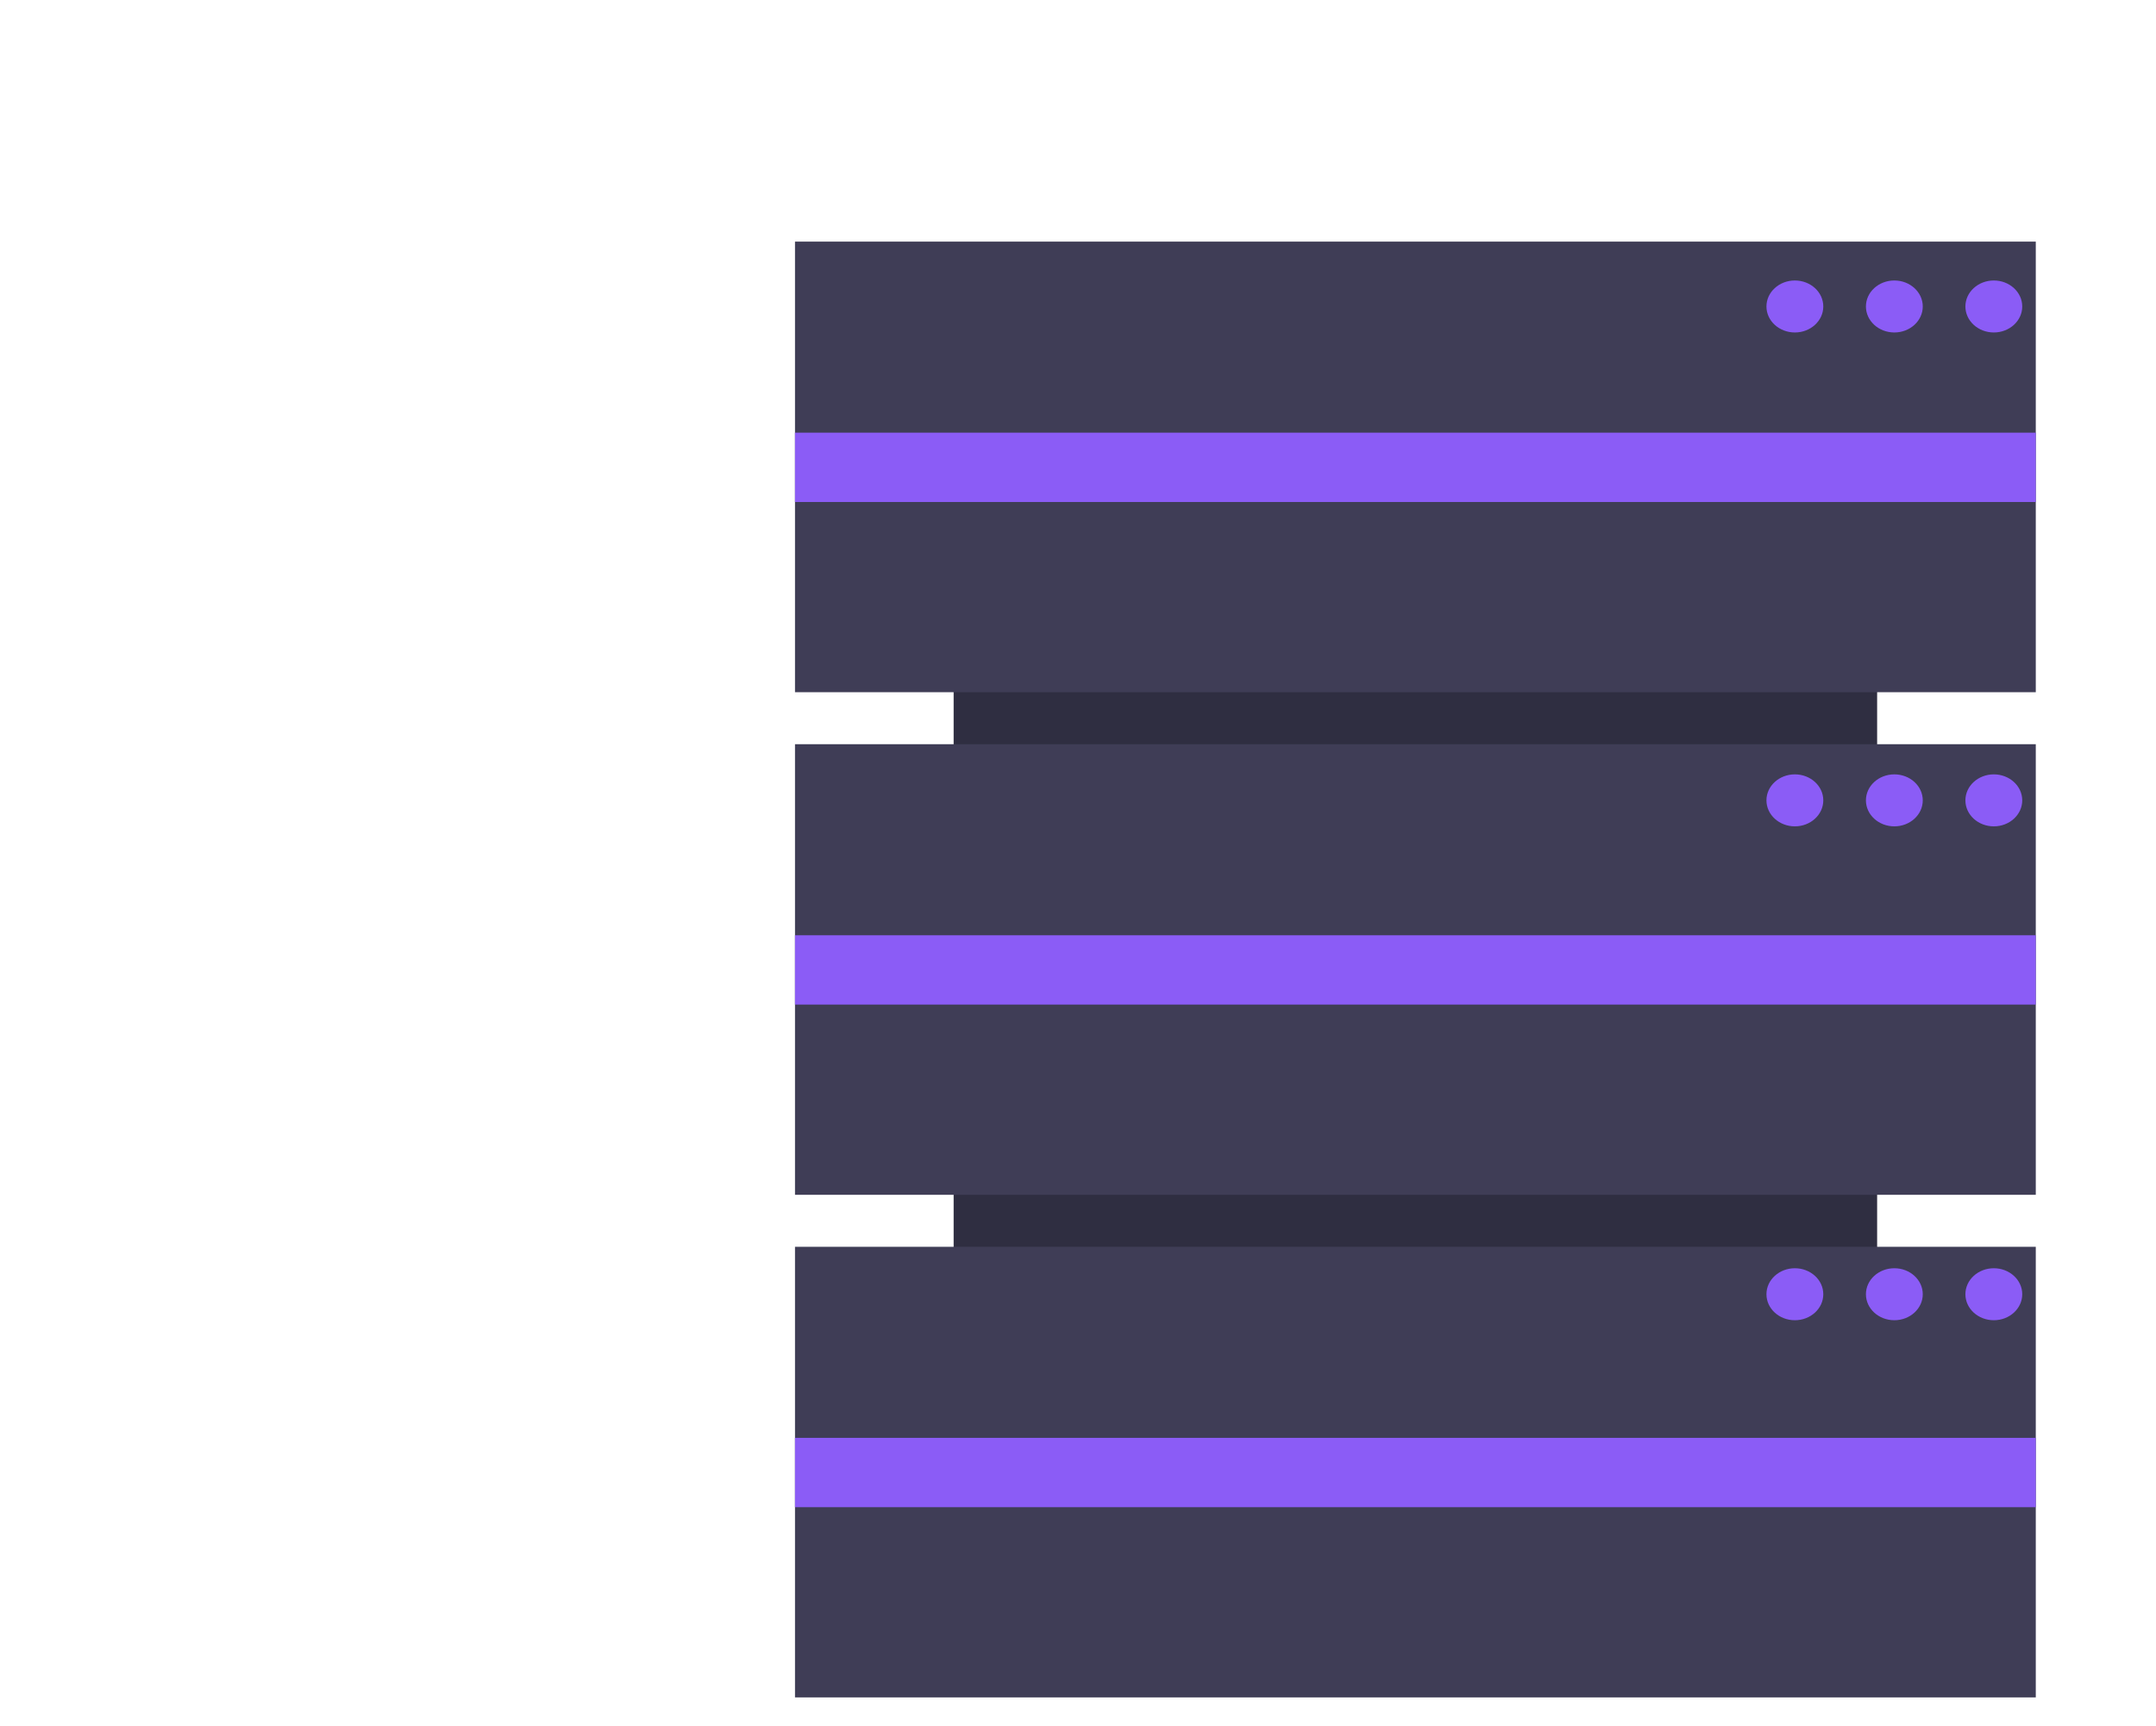 <?xml version="1.0" encoding="utf-8"?>
<svg xmlns="http://www.w3.org/2000/svg" width="888" height="710.807" viewBox="0 0 888 710.807" role="img" artist="Katerina Limpitsouni" source="https://undraw.co/">
  <title>server_cluster</title>
  <rect x="836.78" y="994.598" width="467.456" height="380.36" transform="matrix(0, 1, -1, 0, 1767.738, -723.011)" fill="#2f2e41" style=""/>
  <rect x="327.439" y="99.494" width="511.047" height="185.555" fill="#3f3d56" style=""/>
  <rect x="327.439" y="306.459" width="511.047" height="185.555" fill="#3f3d56" style=""/>
  <rect x="327.439" y="513.424" width="511.047" height="185.555" fill="#3f3d56" style=""/>
  <rect x="327.439" y="178.172" width="511.047" height="28.548" fill="#8b5cf6" style=""/>
  <rect x="327.439" y="385.136" width="511.047" height="28.548" fill="#8b5cf6" style=""/>
  <rect x="327.439" y="592.101" width="511.047" height="28.548" fill="#8b5cf6" style=""/>
  <circle cx="574.532" cy="291.354" r="6" fill="#8b5cf6" style="" transform="matrix(1.951, 0, 0, 1.784, -381.653, -393.57)"/>
  <circle cx="595.532" cy="291.354" r="6" fill="#8b5cf6" style="" transform="matrix(1.951, 0, 0, 1.784, -381.653, -393.57)"/>
  <circle cx="616.532" cy="291.354" r="6" fill="#8b5cf6" style="" transform="matrix(1.951, 0, 0, 1.784, -381.653, -393.57)"/>
  <circle cx="574.532" cy="405.354" r="6" fill="#8b5cf6" style="" transform="matrix(1.951, 0, 0, 1.784, -381.653, -393.57)"/>
  <circle cx="595.532" cy="405.354" r="6" fill="#8b5cf6" style="" transform="matrix(1.951, 0, 0, 1.784, -381.653, -393.57)"/>
  <circle cx="616.532" cy="405.354" r="6" fill="#8b5cf6" style="" transform="matrix(1.951, 0, 0, 1.784, -381.653, -393.57)"/>
  <circle cx="574.532" cy="519.354" r="6" fill="#8b5cf6" style="" transform="matrix(1.951, 0, 0, 1.784, -381.653, -393.57)"/>
  <circle cx="595.532" cy="519.354" r="6" fill="#8b5cf6" style="" transform="matrix(1.951, 0, 0, 1.784, -381.653, -393.57)"/>
  <circle cx="616.532" cy="519.354" r="6" fill="#8b5cf6" style="" transform="matrix(1.951, 0, 0, 1.784, -381.653, -393.57)"/>
</svg>